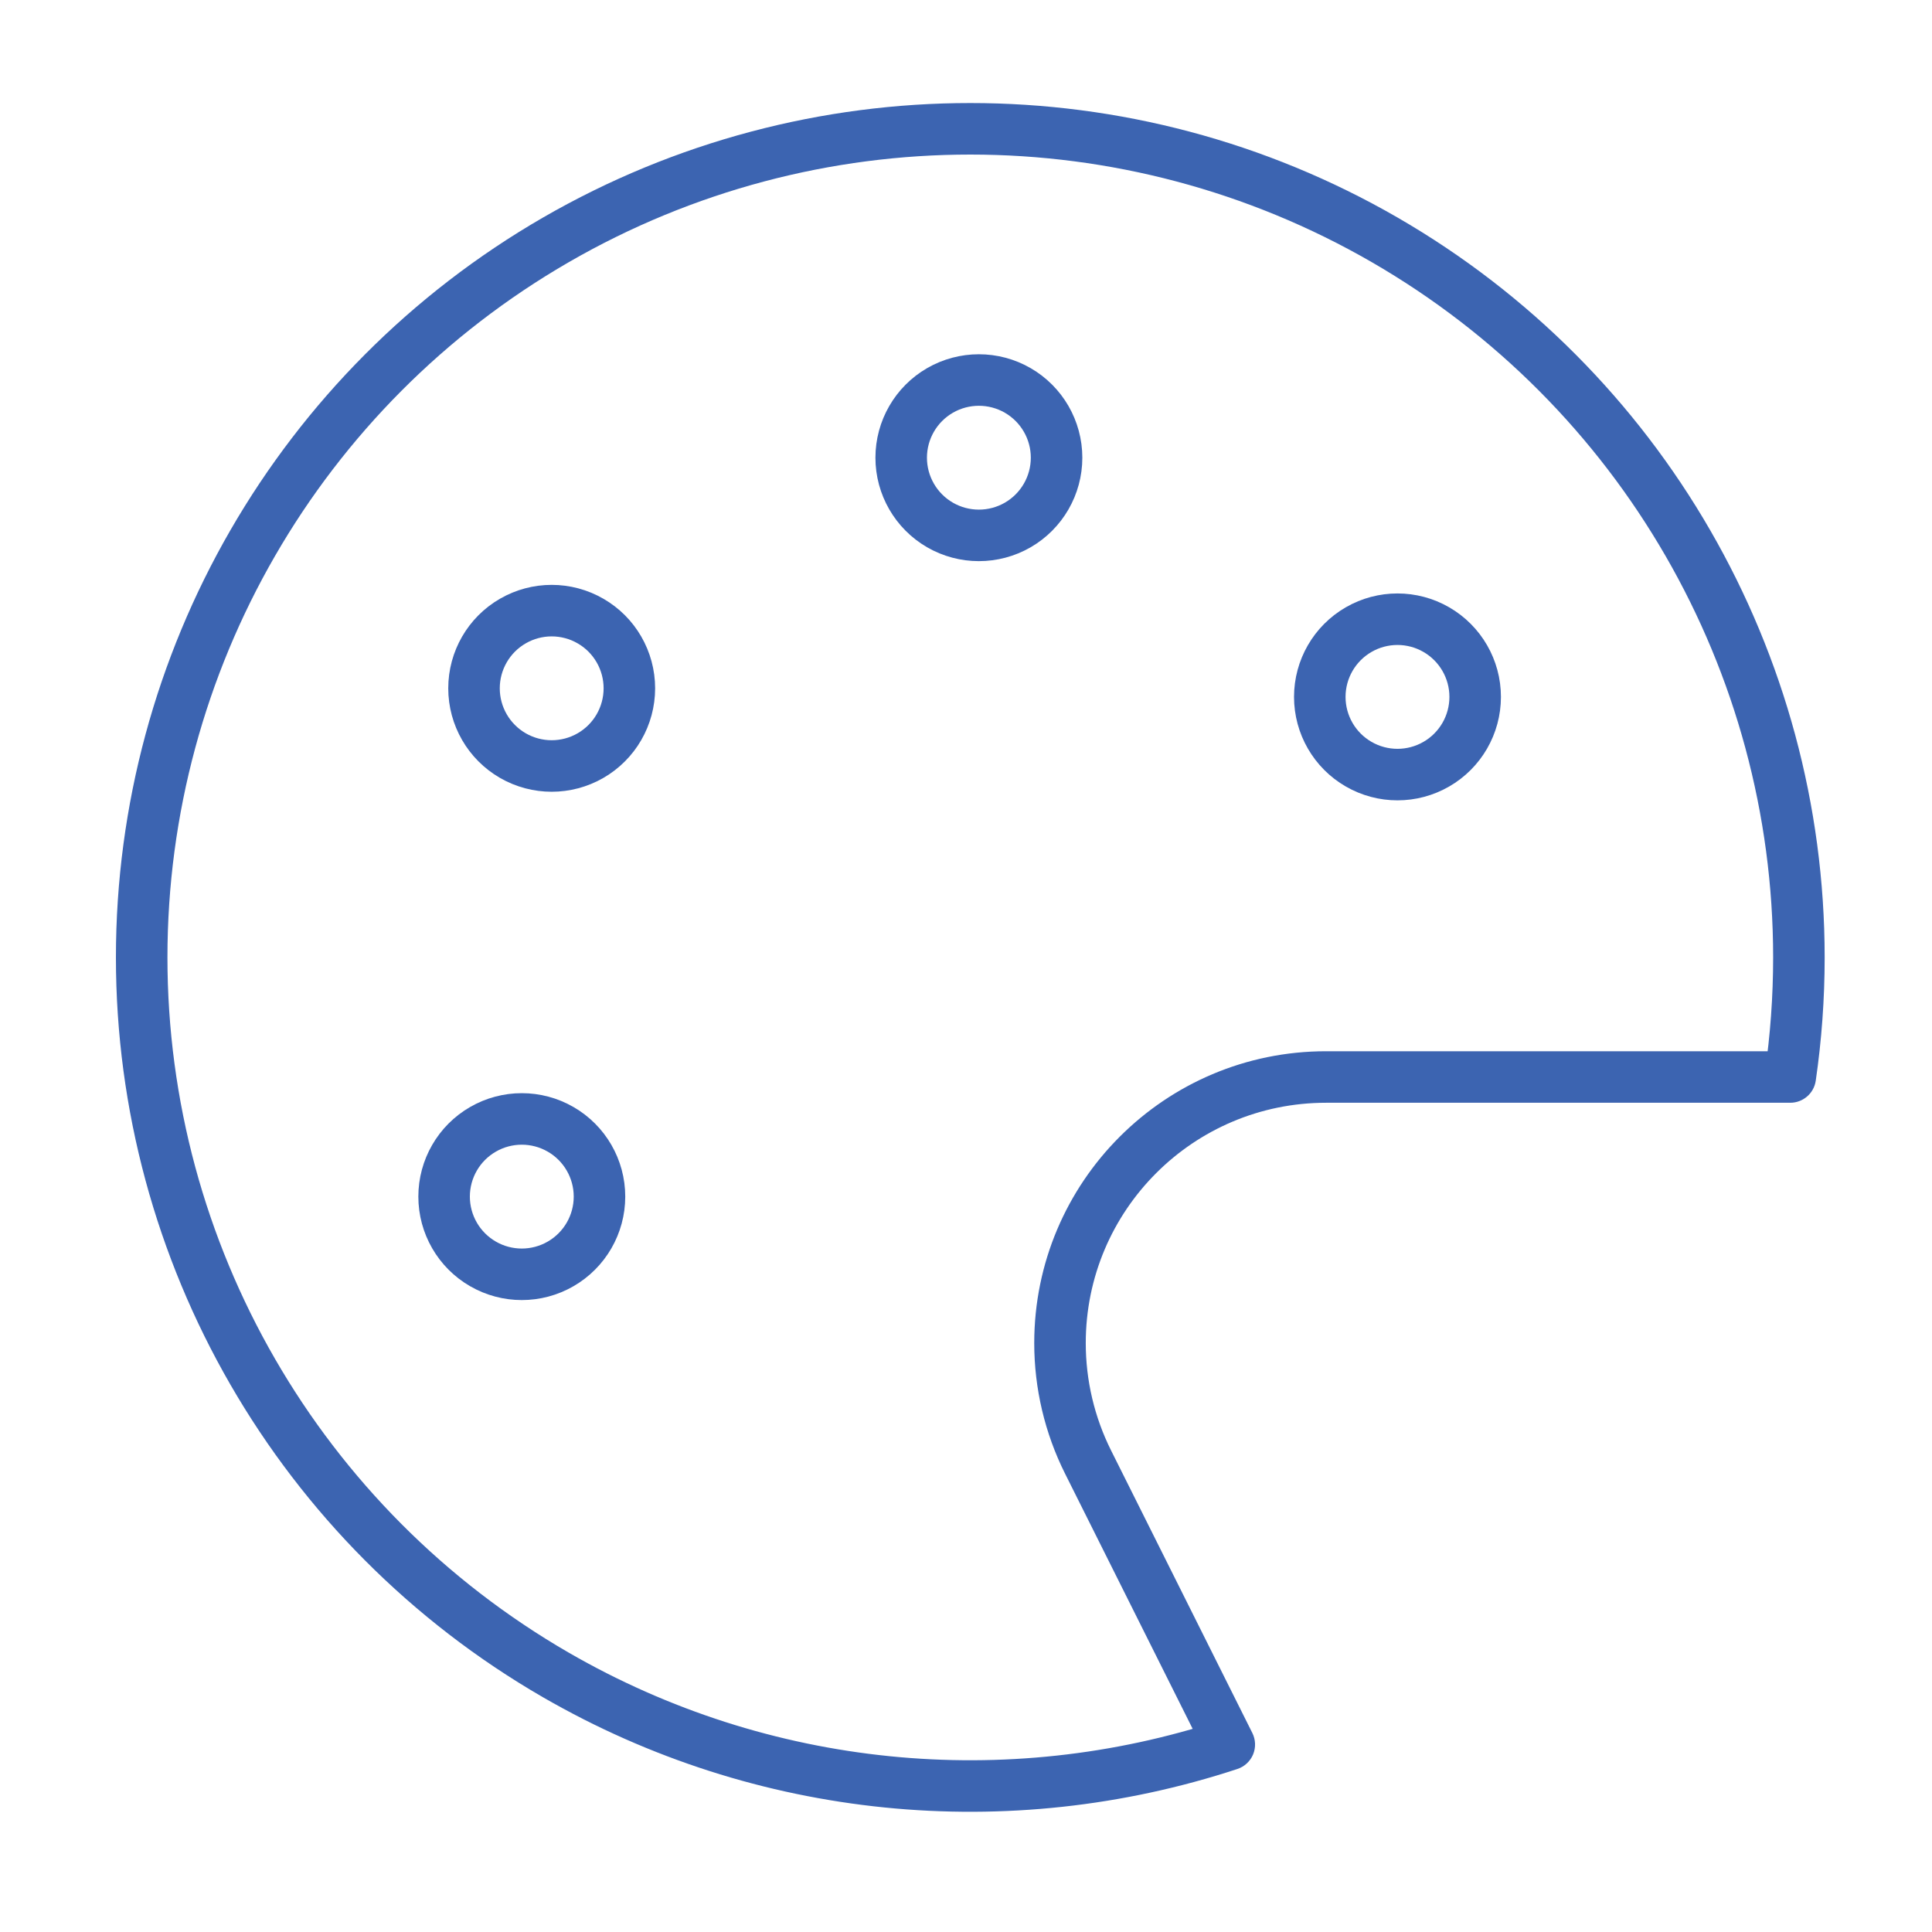 <svg width="75" height="75" viewBox="0 0 75 75" fill="none" xmlns="http://www.w3.org/2000/svg">
<g filter="url(#filter0_d)">
<path d="M21.583 5.31L22.083 6.176L21.583 5.31ZM53.75 5.31L54.25 4.443L53.75 5.31ZM21.583 61.024L22.083 60.158L21.583 61.024ZM47.721 63.722L48.034 64.672C48.31 64.581 48.533 64.375 48.645 64.107C48.756 63.839 48.746 63.535 48.616 63.275L47.721 63.722ZM42.239 52.758L41.345 53.206L42.239 52.758ZM69.497 37.809V38.809C69.994 38.809 70.415 38.445 70.487 37.954L69.497 37.809ZM22.083 6.176C31.726 0.608 43.607 0.608 53.25 6.176L54.25 4.443C43.988 -1.481 31.345 -1.481 21.083 4.443L22.083 6.176ZM6.5 33.167C6.5 22.032 12.44 11.743 22.083 6.176L21.083 4.443C10.822 10.368 4.5 21.317 4.5 33.167H6.5ZM22.083 60.158C12.44 54.59 6.5 44.301 6.5 33.167H4.5C4.5 45.016 10.822 55.965 21.083 61.89L22.083 60.158ZM47.409 62.772C39.075 65.515 29.853 64.643 22.083 60.158L21.083 61.89C29.352 66.663 39.165 67.591 48.034 64.672L47.409 62.772ZM48.616 63.275L43.134 52.311L41.345 53.206L46.827 64.169L48.616 63.275ZM43.134 52.311C42.486 51.016 42.149 49.587 42.149 48.139H40.149C40.149 49.898 40.558 51.632 41.345 53.206L43.134 52.311ZM42.149 48.139C42.149 42.986 46.326 38.809 51.478 38.809V36.809C45.221 36.809 40.149 41.882 40.149 48.139H42.149ZM51.478 38.809H69.497V36.809H51.478V38.809ZM68.833 33.167C68.833 34.685 68.723 36.188 68.508 37.665L70.487 37.954C70.716 36.382 70.833 34.782 70.833 33.167H68.833ZM53.25 6.176C62.893 11.743 68.833 22.032 68.833 33.167H70.833C70.833 21.317 64.512 10.368 54.25 4.443L53.25 6.176Z" fill="#3C64B1"/>
<path d="M18.748 39.841C19.681 39.302 20.831 39.302 21.764 39.841V39.841C22.697 40.379 23.272 41.375 23.272 42.452V42.452C23.272 43.53 22.697 44.525 21.764 45.064V45.064C20.831 45.603 19.681 45.603 18.748 45.064V45.064C17.815 44.525 17.24 43.53 17.24 42.452V42.452C17.24 41.375 17.815 40.379 18.748 39.841V39.841Z" stroke="#3C64B1" stroke-width="2" stroke-linecap="round" stroke-linejoin="round"/>
<path d="M19.909 20.109C20.842 19.57 21.991 19.57 22.924 20.109V20.109C23.858 20.647 24.432 21.643 24.432 22.72V22.72C24.432 23.798 23.858 24.793 22.924 25.332V25.332C21.991 25.87 20.842 25.87 19.909 25.332V25.332C18.976 24.793 18.401 23.798 18.401 22.72V22.72C18.401 21.643 18.976 20.647 19.909 20.109V20.109Z" stroke="#3C64B1" stroke-width="2" stroke-linecap="round" stroke-linejoin="round"/>
<path d="M36.492 11.156C37.425 10.618 38.575 10.618 39.508 11.156V11.156C40.441 11.695 41.016 12.691 41.016 13.768V13.768C41.016 14.845 40.441 15.841 39.508 16.38V16.38C38.575 16.918 37.425 16.918 36.492 16.38V16.38C35.559 15.841 34.984 14.845 34.984 13.768V13.768C34.984 12.691 35.559 11.695 36.492 11.156V11.156Z" stroke="#3C64B1" stroke-width="2" stroke-linecap="round" stroke-linejoin="round"/>
<path d="M52.742 20.442C53.675 19.903 54.825 19.903 55.758 20.442V20.442C56.691 20.981 57.266 21.976 57.266 23.054V23.054C57.266 24.131 56.691 25.127 55.758 25.665V25.665C54.825 26.204 53.675 26.204 52.742 25.665V25.665C51.809 25.127 51.234 24.131 51.234 23.054V23.054C51.234 21.976 51.809 20.981 52.742 20.442V20.442Z" stroke="#3C64B1" stroke-width="2" stroke-linecap="round" stroke-linejoin="round"/>
</g>
<defs>
<filter id="filter0_d" x="0.5" y="0" width="74.333" height="74.333" filterUnits="userSpaceOnUse" color-interpolation-filters="sRGB">
<feFlood flood-opacity="0" result="BackgroundImageFix"/>
<feColorMatrix in="SourceAlpha" type="matrix" values="0 0 0 0 0 0 0 0 0 0 0 0 0 0 0 0 0 0 127 0"/>
<feOffset dy="4"/>
<feGaussianBlur stdDeviation="2"/>
<feColorMatrix type="matrix" values="0 0 0 0 0 0 0 0 0 0 0 0 0 0 0 0 0 0 0.25 0"/>
<feBlend mode="normal" in2="BackgroundImageFix" result="effect1_dropShadow"/>
<feBlend mode="normal" in="SourceGraphic" in2="effect1_dropShadow" result="shape"/>
</filter>
</defs>
</svg>
